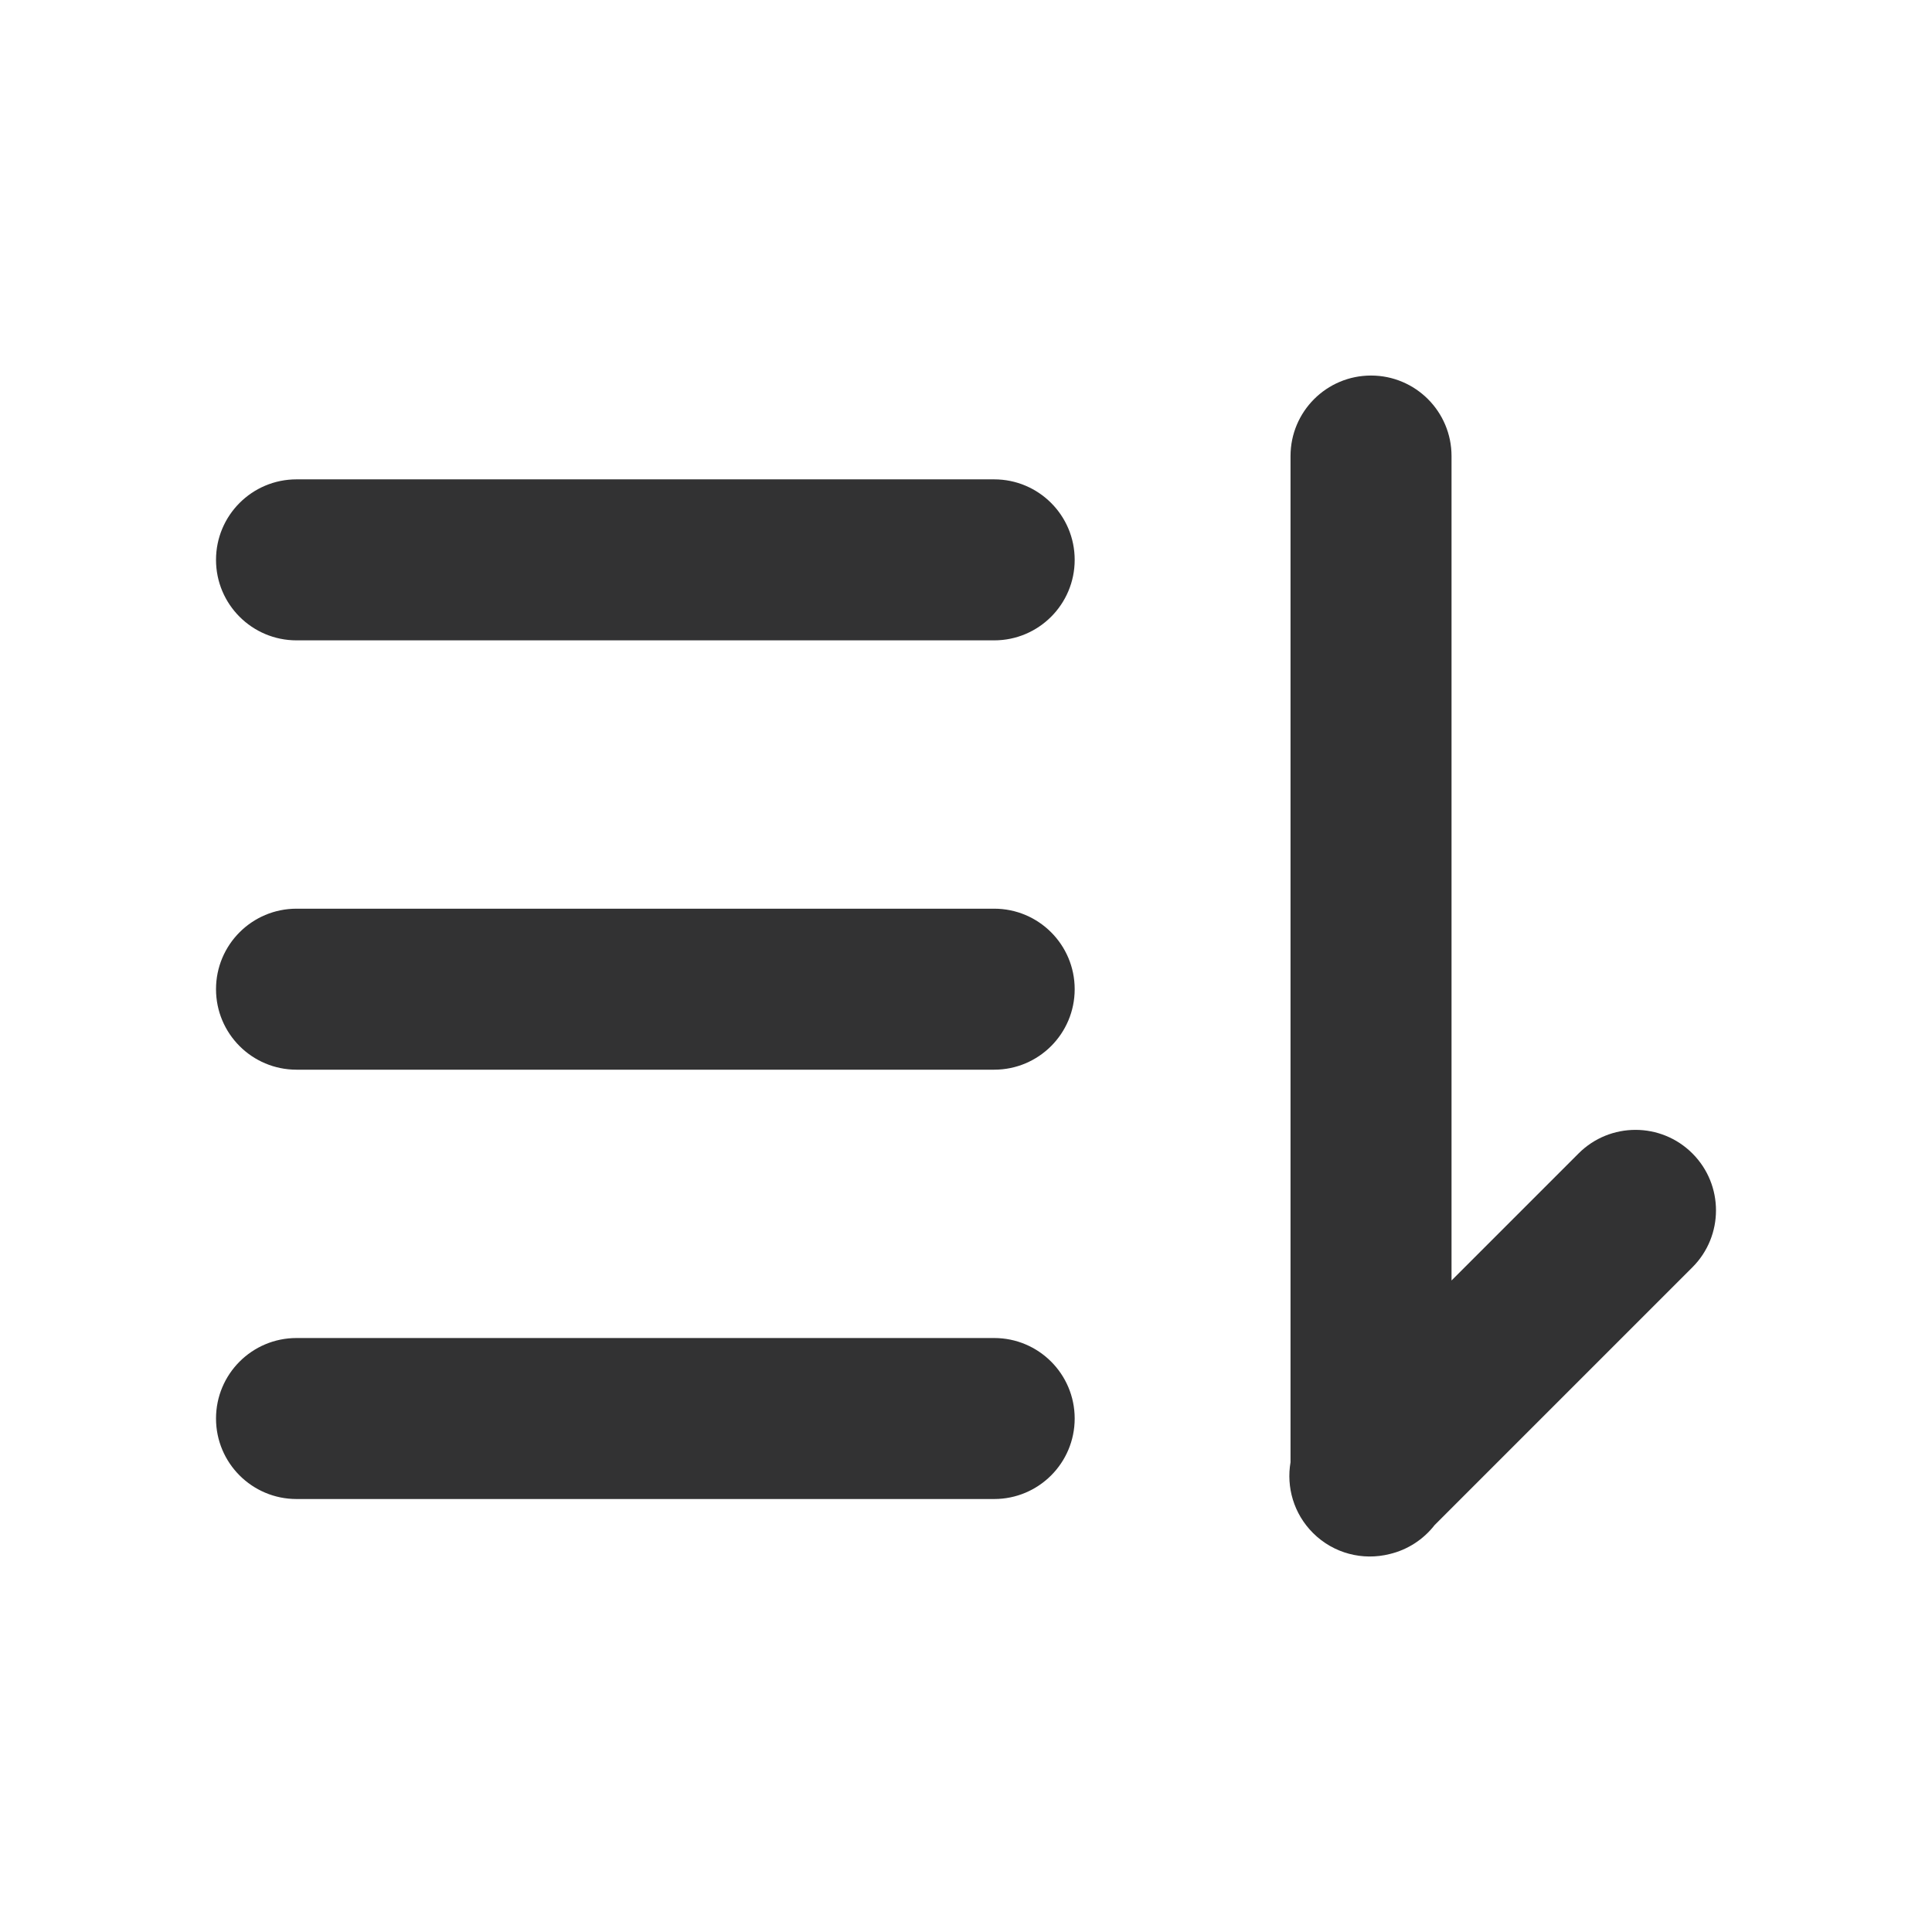 <svg width="1000" height="1000" xmlns="http://www.w3.org/2000/svg"><path d="M751.309 662.774l65.753-65.753c16.272-16.272 42.654-16.272 58.926 0 16.272 16.271 16.272 42.653 0 58.925L742.553 789.381c-5.747 7.39-13.93 12.794-23.342 15.006-13.74 3.447-28.896-.202-39.642-10.948-9.954-9.955-13.819-23.693-11.594-36.586V236.047c0-23.012 18.655-41.667 41.667-41.667s41.667 18.655 41.667 41.667v426.727zm-597.832-414.66h361.11c23.013 0 41.667 18.654 41.667 41.666 0 23.012-18.654 41.667-41.666 41.667H153.477c-23.012 0-41.667-18.655-41.667-41.667s18.655-41.667 41.667-41.667zm0 222.222h361.11c23.013 0 41.667 18.654 41.667 41.666 0 23.012-18.654 41.667-41.666 41.667H153.477c-23.012 0-41.667-18.655-41.667-41.667s18.655-41.666 41.667-41.666zm0 222.222h361.11c23.013 0 41.667 18.655 41.667 41.666 0 23.012-18.654 41.667-41.666 41.667H153.477c-23.012 0-41.667-18.655-41.667-41.667 0-23.011 18.655-41.666 41.667-41.666z" fill="#323233" fill-rule="nonzero"/></svg>